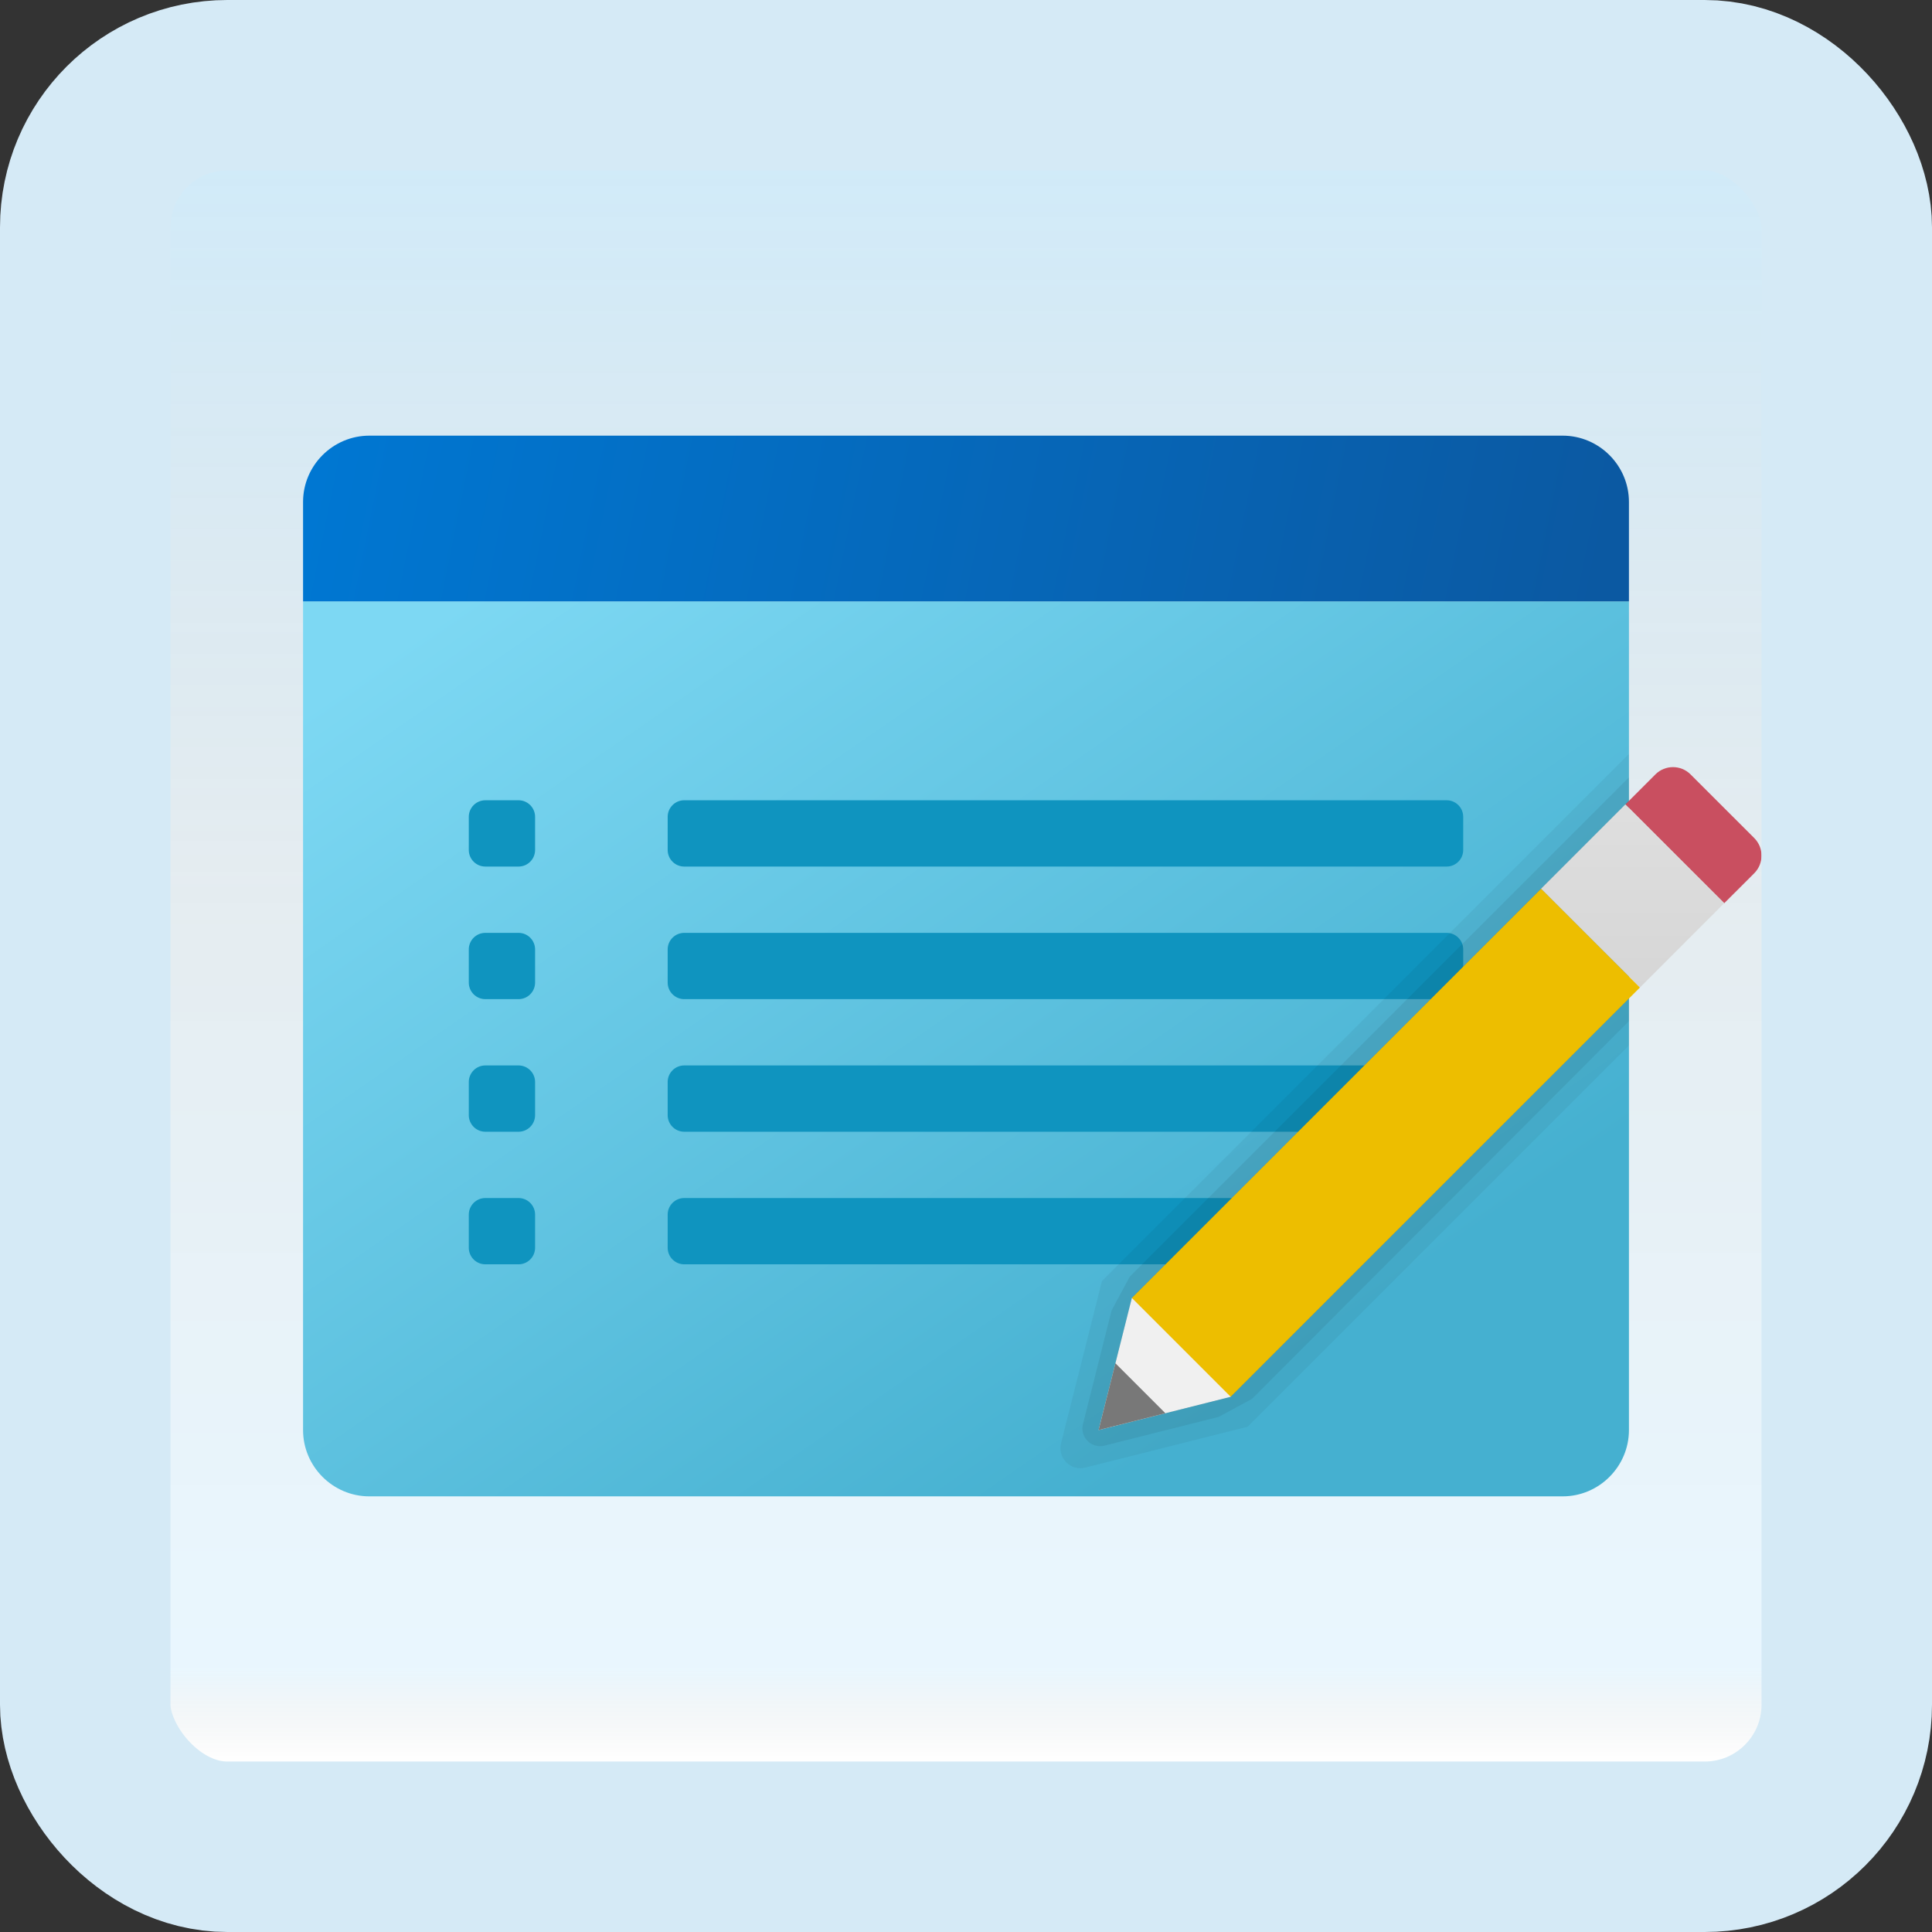 <svg width="170" height="170" viewBox="0 0 170 170" fill="none" xmlns="http://www.w3.org/2000/svg">
<rect x="0" y="0" width="170" height="170" fill="#333333" stroke="none"/>
<g id="edit-property">
<rect x="7.5" y="7.5" width="155" height="155" rx="12.5" fill="white"/>
<rect x="7.5" y="7.5" width="155" height="155" rx="12.5" fill="url(#paint0_linear_1_481)" fill-opacity="0.2"/>
<path id="Vector" d="M26.667 125.833V52.916H143.333V125.833C143.333 129.042 140.708 131.667 137.5 131.667H32.5C29.292 131.667 26.667 129.042 26.667 125.833Z" fill="url(#paint1_linear_1_481)"/>
<path id="Vector_2" d="M127.292 76.25H60.208C59.403 76.25 58.75 75.597 58.75 74.791V71.875C58.75 71.07 59.403 70.416 60.208 70.416H127.292C128.097 70.416 128.75 71.07 128.75 71.875V74.791C128.75 75.597 128.097 76.25 127.292 76.25Z" fill="#0F94BF"/>
<path id="Vector_3" d="M127.292 87.917H60.208C59.403 87.917 58.75 87.263 58.75 86.459V83.542C58.75 82.737 59.403 82.084 60.208 82.084H127.292C128.097 82.084 128.75 82.737 128.75 83.542V86.459C128.75 87.263 128.097 87.917 127.292 87.917Z" fill="#0F94BF"/>
<path id="Vector_4" d="M127.292 99.583H60.208C59.403 99.583 58.75 98.93 58.75 98.125V95.208C58.75 94.403 59.403 93.75 60.208 93.75H127.292C128.097 93.75 128.75 94.403 128.75 95.208V98.125C128.75 98.93 128.097 99.583 127.292 99.583Z" fill="#0F94BF"/>
<path id="Vector_5" d="M117.083 111.25H60.208C59.403 111.25 58.75 110.597 58.75 109.792V106.875C58.75 106.07 59.403 105.417 60.208 105.417H117.083V111.25Z" fill="#0F94BF"/>
<path id="Vector_6" opacity="0.05" d="M143.333 66.339L96.961 112.72L93.365 127C93.041 128.289 94.211 129.459 95.5 129.135L109.783 125.539L143.333 91.983V66.339Z" fill="black"/>
<path id="Vector_7" opacity="0.07" d="M143.333 68.401L99.411 112.332L97.816 115.298H97.813L95.293 125.314C95.004 126.458 96.04 127.49 97.183 127.204L107.234 124.673L110.168 123.089L143.333 89.85V68.401Z" fill="black"/>
<path id="Vector_8" opacity="0.2" d="M143.333 70.46L121.464 92.335L99.595 114.21L99.598 114.213H99.592L97.221 123.637C96.97 124.632 97.871 125.533 98.866 125.282L108.29 122.911V122.908L125.81 105.385L143.333 87.858V70.46Z" fill="black"/>
<path id="Vector_9" d="M143.333 44.167V52.917H26.667V44.167C26.667 40.959 29.292 38.334 32.5 38.334H137.5C140.708 38.334 143.333 40.959 143.333 44.167Z" fill="url(#paint2_linear_1_481)"/>
<path id="Vector_10" d="M42.708 76.25H45.625C46.43 76.25 47.083 75.597 47.083 74.791V71.875C47.083 71.07 46.43 70.416 45.625 70.416H42.708C41.903 70.416 41.25 71.07 41.25 71.875V74.791C41.25 75.597 41.903 76.25 42.708 76.25Z" fill="#0F94BF"/>
<path id="Vector_11" d="M42.708 87.917H45.625C46.43 87.917 47.083 87.263 47.083 86.459V83.542C47.083 82.737 46.43 82.084 45.625 82.084H42.708C41.903 82.084 41.25 82.737 41.25 83.542V86.459C41.25 87.263 41.903 87.917 42.708 87.917Z" fill="#0F94BF"/>
<path id="Vector_12" d="M42.708 99.583H45.625C46.43 99.583 47.083 98.93 47.083 98.125V95.208C47.083 94.403 46.43 93.75 45.625 93.75H42.708C41.903 93.75 41.25 94.403 41.25 95.208V98.125C41.25 98.93 41.903 99.583 42.708 99.583Z" fill="#0F94BF"/>
<path id="Vector_13" d="M42.708 111.25H45.625C46.43 111.25 47.083 110.597 47.083 109.792V106.875C47.083 106.07 46.43 105.417 45.625 105.417H42.708C41.903 105.417 41.25 106.07 41.25 106.875V109.792C41.25 110.597 41.903 111.25 42.708 111.25Z" fill="#0F94BF"/>
<path id="Vector_14" d="M154.361 73.744L148.755 68.141C147.904 67.287 146.515 67.287 145.661 68.141L143.024 70.781L151.719 79.476L154.358 76.839C155.213 75.981 155.213 74.599 154.361 73.744Z" fill="#C94F60"/>
<path id="Vector_15" d="M99.592 114.214L96.667 125.834L108.29 122.908L109.509 112.828L99.592 114.214Z" fill="#F0F0F0"/>
<path id="Vector_16" d="M144.305 86.89L108.29 122.905L99.595 114.21L135.61 78.195L144.305 86.89Z" fill="#EDBE00"/>
<path id="Vector_17" d="M135.601 78.195L143.018 70.775L151.719 79.47L144.302 86.89L135.601 78.195Z" fill="url(#paint3_linear_1_481)"/>
<path id="Vector_18" d="M98.148 119.956L96.667 125.833L102.541 124.351L98.148 119.956Z" fill="#787878"/>
<rect x="7.5" y="7.5" width="155" height="155" rx="12.5" stroke="#D5EAF6" stroke-width="15"/>
</g>
<defs>
<linearGradient id="paint0_linear_1_481" x1="85" y1="15" x2="85" y2="155" gradientUnits="userSpaceOnUse">
<stop stop-color="#199AE0"/>
<stop offset="0.472" stop-color="#0D5176" stop-opacity="0.528"/>
<stop offset="0.941" stop-color="#12A6F7" stop-opacity="0.465"/>
<stop offset="1" stop-opacity="0"/>
</linearGradient>
<linearGradient id="paint1_linear_1_481" x1="53.118" y1="44.161" x2="108.117" y2="123.719" gradientUnits="userSpaceOnUse">
<stop stop-color="#7DD8F3"/>
<stop offset="1" stop-color="#45B0D0"/>
</linearGradient>
<linearGradient id="paint2_linear_1_481" x1="29.023" y1="34.775" x2="139.688" y2="57.277" gradientUnits="userSpaceOnUse">
<stop stop-color="#0077D2"/>
<stop offset="1" stop-color="#0B59A2"/>
</linearGradient>
<linearGradient id="paint3_linear_1_481" x1="143.66" y1="71.327" x2="143.66" y2="87.336" gradientUnits="userSpaceOnUse">
<stop stop-color="#DEDEDE"/>
<stop offset="1" stop-color="#D6D6D6"/>
</linearGradient>
</defs>
</svg>
